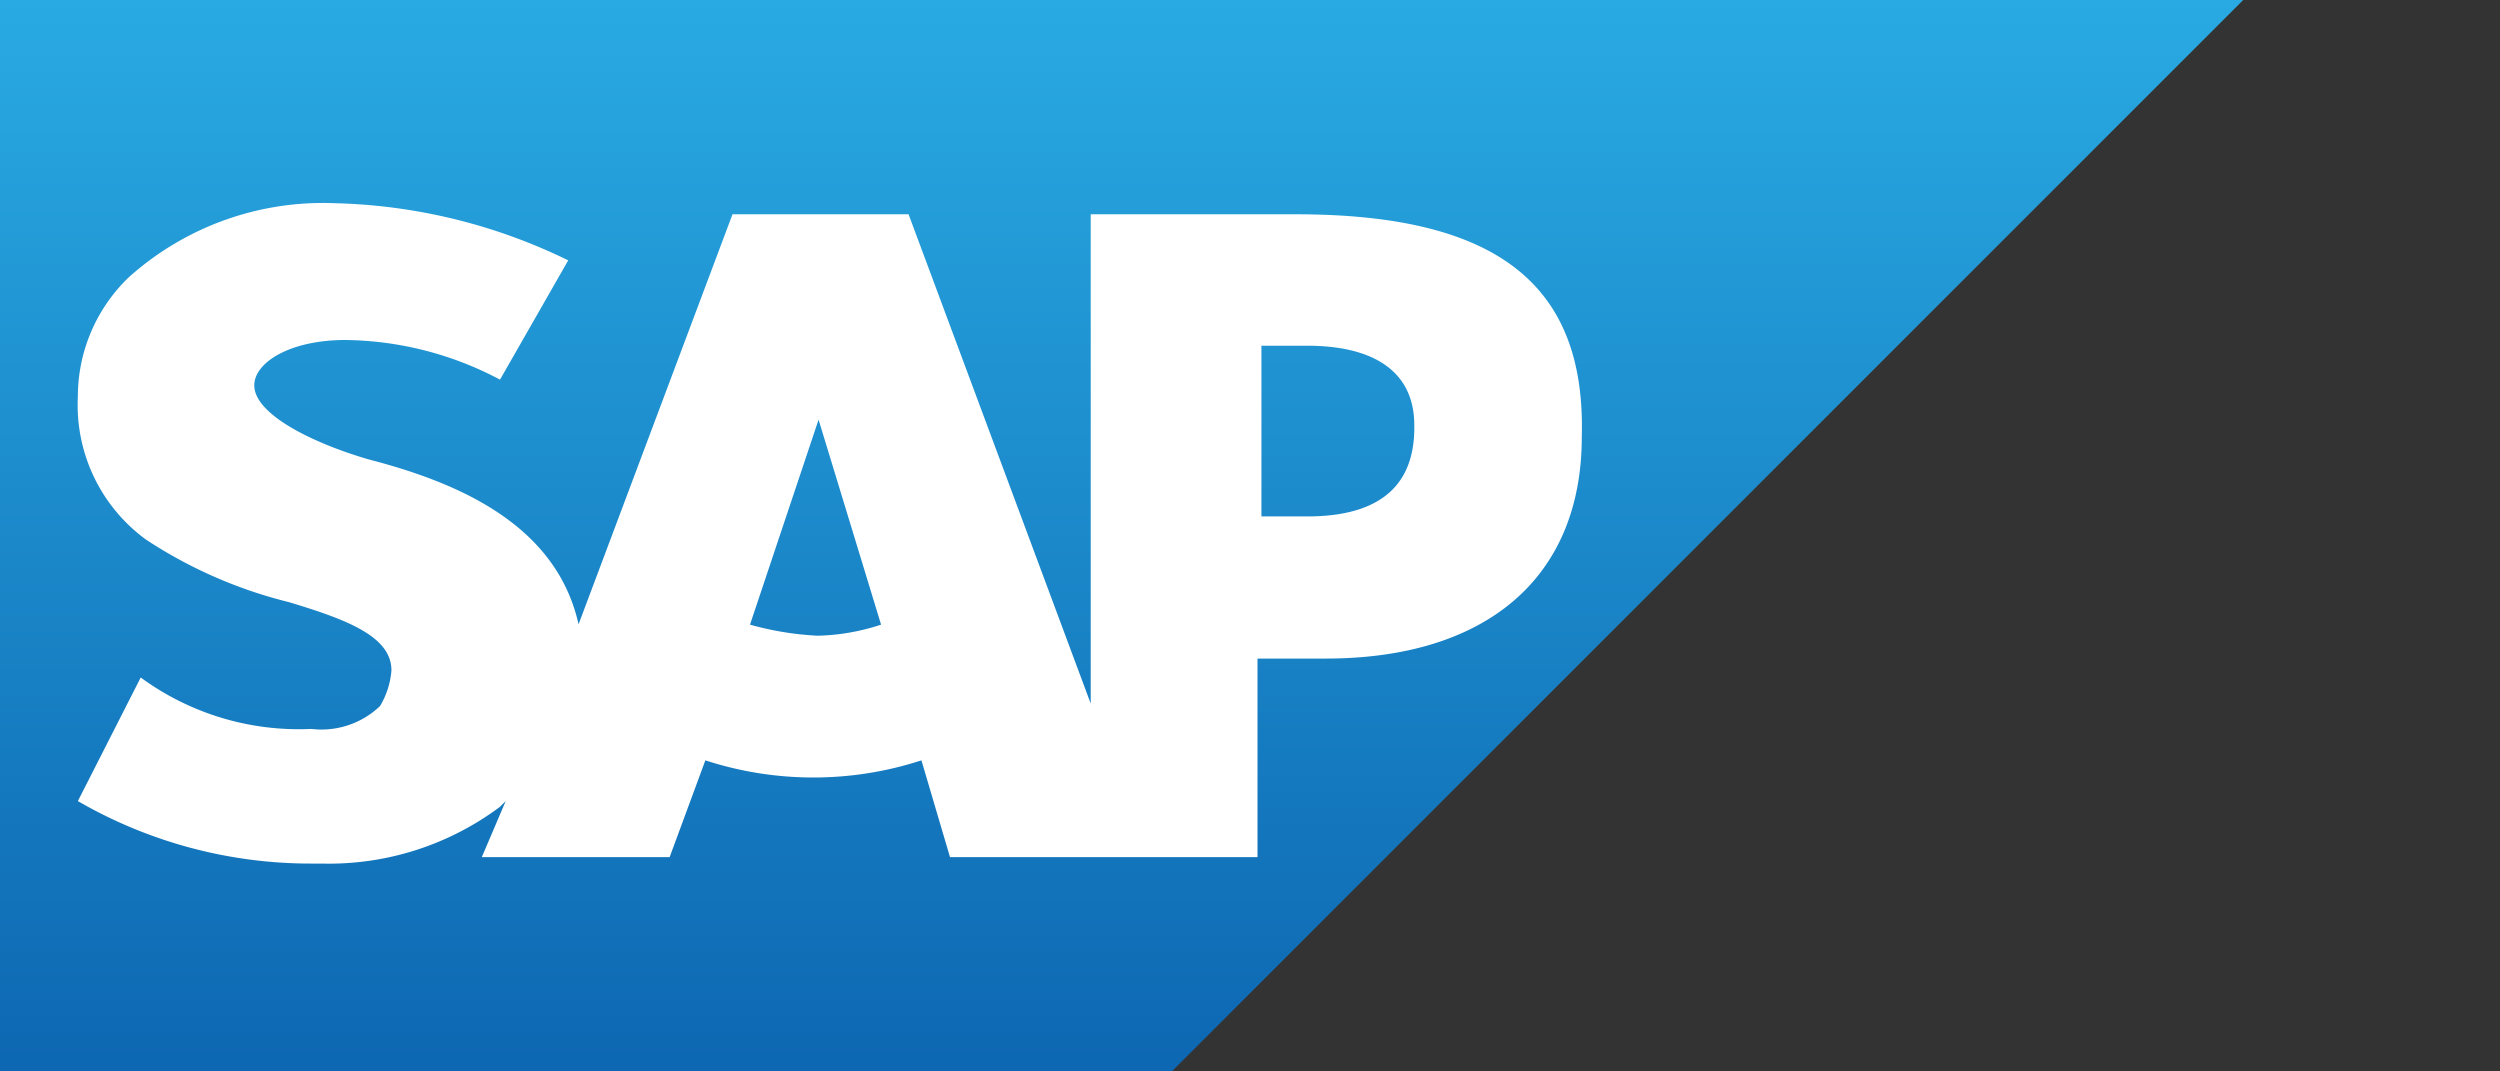 <svg viewBox="0 0 70   30" xmlns="http://www.w3.org/2000/svg">
  <rect x="0" y="0" width="70" height="30" fill="#333333" stroke="none"/>
  <linearGradient id="a" gradientUnits="userSpaceOnUse" x1="31.41" x2="31.41" y1="30">
    <stop offset="0" stop-color="#0d67b2" />
    <stop offset="1" stop-color="#29aae2" />
  </linearGradient>
  <path d="m0 30h32.81l30-30h-62.81z" fill="url(#a)" fill-rule="evenodd" />
  <path
    d="m36.28 6h-5.74v13.7l-5.1-13.7h-4.93l-4.31 11.48c-.64-2.86-3.5-4-5.89-4.62-1.6-.47-3.19-1.27-3.19-2.07 0-.64 1-1.27 2.55-1.27a9.43 9.43 0 0 1 4.33 1.11l1.91-3.34a15.71 15.71 0 0 0 -6.53-1.6 8.15 8.15 0 0 0 -5.77 2.07 4.63 4.63 0 0 0 -1.43 3.35 4.66 4.66 0 0 0 1.91 4 12.88 12.88 0 0 0 4 1.75c1.59.48 2.87.95 2.87 1.91a2.27 2.27 0 0 1 -.32 1 2.37 2.37 0 0 1 -1.92.64 7.49 7.49 0 0 1 -4.78-1.44l-1.76 3.46a13 13 0 0 0 6.53 1.75h.29a8 8 0 0 0 5-1.59l.16-.16-.67 1.57h5.26l1-2.71a9.77 9.77 0 0 0 6.05 0l.8 2.71h8.61v-5.56h1.91c4.46 0 7.17-2.23 7.17-6.21.12-4.31-2.43-6.23-8.01-6.23zm-13.38 11.8a8.54 8.54 0 0 1 -1.9-.31l1.92-5.74 1.75 5.74a6.07 6.07 0 0 1 -1.77.31zm13.7-3.34h-1.28v-4.78h1.28c1.75 0 3 .64 3 2.23.03 1.91-1.25 2.55-3 2.55z"
    fill-rule="evenodd"
    fill="#fff"
  />
</svg>
